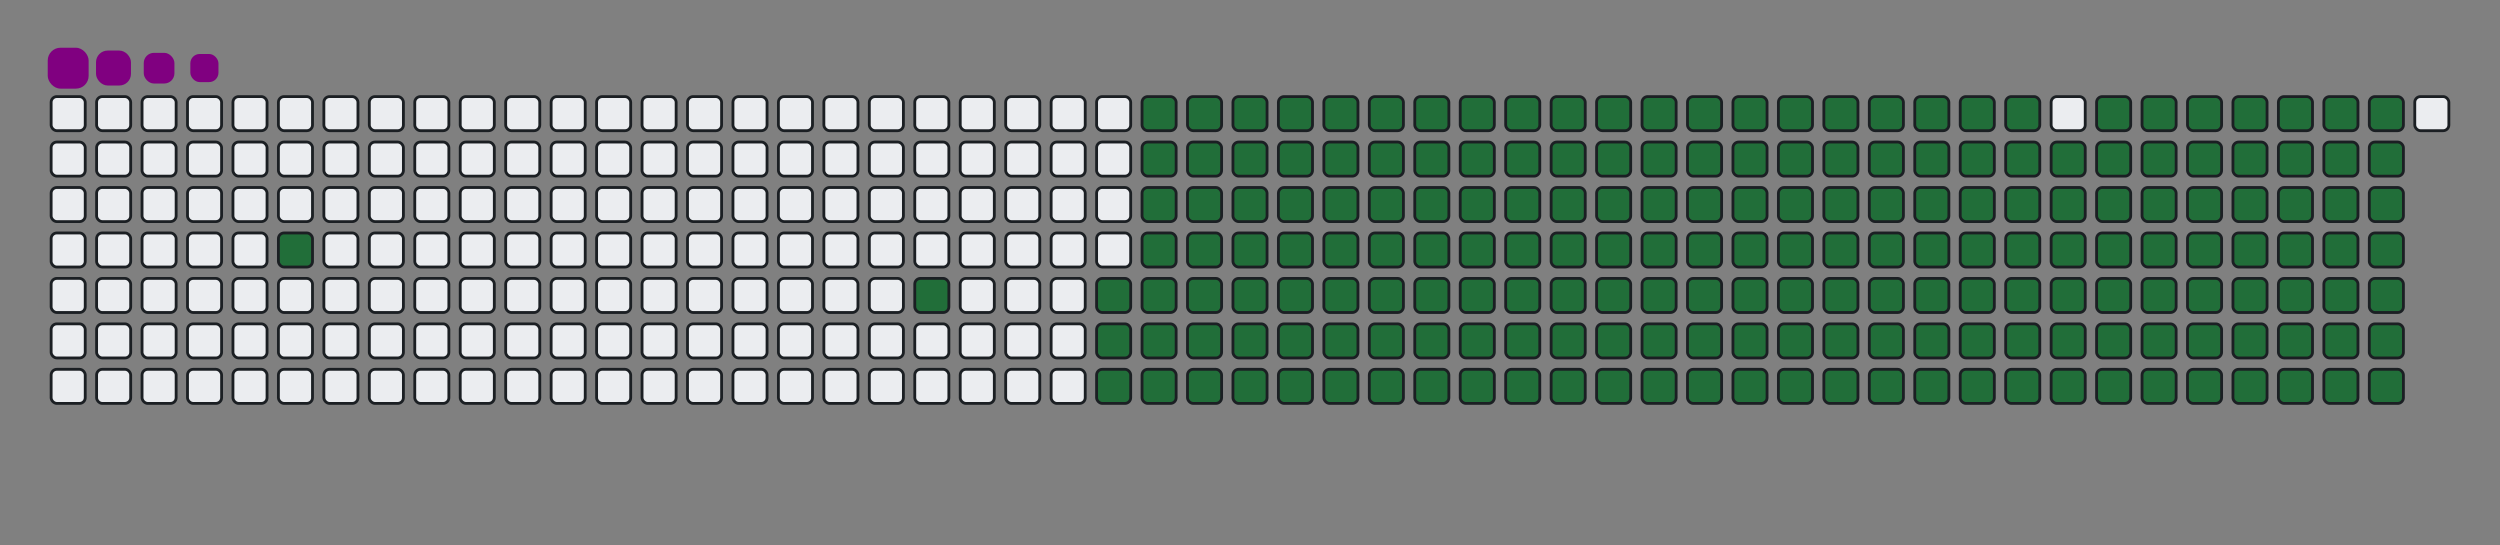 <svg viewBox="-16 -32 880 192" width="880" height="192" xmlns="http://www.w3.org/2000/svg"><rect x="-16" y="-32" width="880" height="192" fill="#808080" stroke="none"/><desc>Generated with https://github.com/Platane/snk</desc><style>@keyframes c0{3.22%{fill:#216e39}3.24%,to{fill:#ebedf0}}@keyframes c1{8.59%{fill:#216e39}8.61%,to{fill:#ebedf0}}@keyframes c2{10.03%{fill:#216e39}10.05%,to{fill:#ebedf0}}@keyframes c3{58.41%{fill:#216e39}58.43%,to{fill:#ebedf0}}@keyframes c4{58.77%{fill:#216e39}58.79%,to{fill:#ebedf0}}@keyframes c5{36.19%{fill:#216e39}36.21%,to{fill:#ebedf0}}@keyframes c6{36.55%{fill:#216e39}36.57%,to{fill:#ebedf0}}@keyframes c7{77.77%{fill:#216e39}77.79%,to{fill:#ebedf0}}@keyframes c8{78.13%{fill:#216e39}78.15%,to{fill:#ebedf0}}@keyframes c9{10.38%{fill:#216e39}10.4%,to{fill:#ebedf0}}@keyframes ca{58.05%{fill:#216e39}58.07%,to{fill:#ebedf0}}@keyframes cb{59.13%{fill:#216e39}59.15%,to{fill:#ebedf0}}@keyframes cc{35.83%{fill:#216e39}35.85%,to{fill:#ebedf0}}@keyframes cd{36.91%{fill:#216e39}36.93%,to{fill:#ebedf0}}@keyframes ce{77.41%{fill:#216e39}77.43%,to{fill:#ebedf0}}@keyframes cf{78.48%{fill:#216e39}78.5%,to{fill:#ebedf0}}@keyframes cg{10.74%{fill:#216e39}10.76%,to{fill:#ebedf0}}@keyframes ch{57.7%{fill:#216e39}57.72%,to{fill:#ebedf0}}@keyframes ci{59.49%{fill:#216e39}59.51%,to{fill:#ebedf0}}@keyframes cj{35.47%{fill:#216e39}35.49%,to{fill:#ebedf0}}@keyframes ck{37.27%{fill:#216e39}37.29%,to{fill:#ebedf0}}@keyframes cl{77.05%{fill:#216e39}77.07%,to{fill:#ebedf0}}@keyframes cm{78.84%{fill:#216e39}78.86%,to{fill:#ebedf0}}@keyframes cn{11.1%{fill:#216e39}11.12%,to{fill:#ebedf0}}@keyframes co{57.34%{fill:#216e39}57.36%,to{fill:#ebedf0}}@keyframes cp{59.85%{fill:#216e39}59.87%,to{fill:#ebedf0}}@keyframes cq{35.12%{fill:#216e39}35.14%,to{fill:#ebedf0}}@keyframes cr{37.62%{fill:#216e39}37.64%,to{fill:#ebedf0}}@keyframes cs{76.69%{fill:#216e39}76.71%,to{fill:#ebedf0}}@keyframes ct{79.2%{fill:#216e39}79.22%,to{fill:#ebedf0}}@keyframes cu{11.46%{fill:#216e39}11.48%,to{fill:#ebedf0}}@keyframes cv{56.98%{fill:#216e39}57%,to{fill:#ebedf0}}@keyframes cw{60.21%{fill:#216e39}60.23%,to{fill:#ebedf0}}@keyframes cx{34.76%{fill:#216e39}34.78%,to{fill:#ebedf0}}@keyframes cy{37.98%{fill:#216e39}38%,to{fill:#ebedf0}}@keyframes cz{76.33%{fill:#216e39}76.35%,to{fill:#ebedf0}}@keyframes c10{79.56%{fill:#216e39}79.58%,to{fill:#ebedf0}}@keyframes c11{11.82%{fill:#216e39}11.84%,to{fill:#ebedf0}}@keyframes c12{56.62%{fill:#216e39}56.64%,to{fill:#ebedf0}}@keyframes c13{60.56%{fill:#216e39}60.58%,to{fill:#ebedf0}}@keyframes c14{34.4%{fill:#216e39}34.42%,to{fill:#ebedf0}}@keyframes c15{38.34%{fill:#216e39}38.36%,to{fill:#ebedf0}}@keyframes c16{75.98%{fill:#216e39}76%,to{fill:#ebedf0}}@keyframes c17{79.92%{fill:#216e39}79.94%,to{fill:#ebedf0}}@keyframes c18{12.18%{fill:#216e39}12.2%,to{fill:#ebedf0}}@keyframes c19{56.26%{fill:#216e39}56.28%,to{fill:#ebedf0}}@keyframes c1a{60.92%{fill:#216e39}60.94%,to{fill:#ebedf0}}@keyframes c1b{34.04%{fill:#216e39}34.06%,to{fill:#ebedf0}}@keyframes c1c{38.7%{fill:#216e39}38.72%,to{fill:#ebedf0}}@keyframes c1d{75.62%{fill:#216e39}75.64%,to{fill:#ebedf0}}@keyframes c1e{80.28%{fill:#216e39}80.3%,to{fill:#ebedf0}}@keyframes c1f{12.53%{fill:#216e39}12.55%,to{fill:#ebedf0}}@keyframes c1g{55.9%{fill:#216e39}55.92%,to{fill:#ebedf0}}@keyframes c1h{61.28%{fill:#216e39}61.3%,to{fill:#ebedf0}}@keyframes c1i{33.68%{fill:#216e39}33.7%,to{fill:#ebedf0}}@keyframes c1j{39.06%{fill:#216e39}39.08%,to{fill:#ebedf0}}@keyframes c1k{75.26%{fill:#216e39}75.28%,to{fill:#ebedf0}}@keyframes c1l{80.64%{fill:#216e39}80.66%,to{fill:#ebedf0}}@keyframes c1m{12.89%{fill:#216e39}12.91%,to{fill:#ebedf0}}@keyframes c1n{55.55%{fill:#216e39}55.57%,to{fill:#ebedf0}}@keyframes c1o{61.64%{fill:#216e39}61.66%,to{fill:#ebedf0}}@keyframes c1p{33.32%{fill:#216e39}33.34%,to{fill:#ebedf0}}@keyframes c1q{39.42%{fill:#216e39}39.44%,to{fill:#ebedf0}}@keyframes c1r{74.9%{fill:#216e39}74.92%,to{fill:#ebedf0}}@keyframes c1s{80.99%{fill:#216e39}81.01%,to{fill:#ebedf0}}@keyframes c1t{13.25%{fill:#216e39}13.27%,to{fill:#ebedf0}}@keyframes c1u{55.19%{fill:#216e39}55.21%,to{fill:#ebedf0}}@keyframes c1v{62%{fill:#216e39}62.02%,to{fill:#ebedf0}}@keyframes c1w{32.96%{fill:#216e39}32.98%,to{fill:#ebedf0}}@keyframes c1x{39.77%{fill:#216e39}39.79%,to{fill:#ebedf0}}@keyframes c1y{74.54%{fill:#216e39}74.56%,to{fill:#ebedf0}}@keyframes c1z{81.35%{fill:#216e39}81.37%,to{fill:#ebedf0}}@keyframes c20{13.61%{fill:#216e39}13.63%,to{fill:#ebedf0}}@keyframes c21{54.83%{fill:#216e39}54.85%,to{fill:#ebedf0}}@keyframes c22{62.36%{fill:#216e39}62.38%,to{fill:#ebedf0}}@keyframes c23{32.61%{fill:#216e39}32.63%,to{fill:#ebedf0}}@keyframes c24{40.13%{fill:#216e39}40.15%,to{fill:#ebedf0}}@keyframes c25{74.18%{fill:#216e39}74.2%,to{fill:#ebedf0}}@keyframes c26{81.71%{fill:#216e39}81.73%,to{fill:#ebedf0}}@keyframes c27{13.97%{fill:#216e39}13.99%,to{fill:#ebedf0}}@keyframes c28{54.47%{fill:#216e39}54.49%,to{fill:#ebedf0}}@keyframes c29{62.71%{fill:#216e39}62.73%,to{fill:#ebedf0}}@keyframes c2a{32.25%{fill:#216e39}32.27%,to{fill:#ebedf0}}@keyframes c2b{40.49%{fill:#216e39}40.51%,to{fill:#ebedf0}}@keyframes c2c{73.83%{fill:#216e39}73.85%,to{fill:#ebedf0}}@keyframes c2d{82.07%{fill:#216e39}82.09%,to{fill:#ebedf0}}@keyframes c2e{14.33%{fill:#216e39}14.35%,to{fill:#ebedf0}}@keyframes c2f{54.11%{fill:#216e39}54.13%,to{fill:#ebedf0}}@keyframes c2g{63.07%{fill:#216e39}63.09%,to{fill:#ebedf0}}@keyframes c2h{31.89%{fill:#216e39}31.91%,to{fill:#ebedf0}}@keyframes c2i{40.85%{fill:#216e39}40.87%,to{fill:#ebedf0}}@keyframes c2j{73.47%{fill:#216e39}73.49%,to{fill:#ebedf0}}@keyframes c2k{82.43%{fill:#216e39}82.45%,to{fill:#ebedf0}}@keyframes c2l{14.69%{fill:#216e39}14.71%,to{fill:#ebedf0}}@keyframes c2m{53.75%{fill:#216e39}53.77%,to{fill:#ebedf0}}@keyframes c2n{63.43%{fill:#216e39}63.45%,to{fill:#ebedf0}}@keyframes c2o{31.53%{fill:#216e39}31.55%,to{fill:#ebedf0}}@keyframes c2p{41.21%{fill:#216e39}41.23%,to{fill:#ebedf0}}@keyframes c2q{73.11%{fill:#216e39}73.13%,to{fill:#ebedf0}}@keyframes c2r{82.79%{fill:#216e39}82.81%,to{fill:#ebedf0}}@keyframes c2s{15.04%{fill:#216e39}15.06%,to{fill:#ebedf0}}@keyframes c2t{53.4%{fill:#216e39}53.42%,to{fill:#ebedf0}}@keyframes c2u{63.79%{fill:#216e39}63.81%,to{fill:#ebedf0}}@keyframes c2v{31.17%{fill:#216e39}31.19%,to{fill:#ebedf0}}@keyframes c2w{41.57%{fill:#216e39}41.59%,to{fill:#ebedf0}}@keyframes c2x{72.75%{fill:#216e39}72.77%,to{fill:#ebedf0}}@keyframes c2y{83.14%{fill:#216e39}83.16%,to{fill:#ebedf0}}@keyframes c2z{15.4%{fill:#216e39}15.42%,to{fill:#ebedf0}}@keyframes c30{53.04%{fill:#216e39}53.06%,to{fill:#ebedf0}}@keyframes c31{64.15%{fill:#216e39}64.17%,to{fill:#ebedf0}}@keyframes c32{30.81%{fill:#216e39}30.83%,to{fill:#ebedf0}}@keyframes c33{41.93%{fill:#216e39}41.95%,to{fill:#ebedf0}}@keyframes c34{72.39%{fill:#216e39}72.41%,to{fill:#ebedf0}}@keyframes c35{83.5%{fill:#216e39}83.52%,to{fill:#ebedf0}}@keyframes c36{15.76%{fill:#216e39}15.78%,to{fill:#ebedf0}}@keyframes c37{52.68%{fill:#216e39}52.7%,to{fill:#ebedf0}}@keyframes c38{64.51%{fill:#216e39}64.53%,to{fill:#ebedf0}}@keyframes c39{30.46%{fill:#216e39}30.48%,to{fill:#ebedf0}}@keyframes c3a{42.28%{fill:#216e39}42.3%,to{fill:#ebedf0}}@keyframes c3b{72.03%{fill:#216e39}72.05%,to{fill:#ebedf0}}@keyframes c3c{83.86%{fill:#216e39}83.88%,to{fill:#ebedf0}}@keyframes c3d{16.12%{fill:#216e39}16.14%,to{fill:#ebedf0}}@keyframes c3e{52.32%{fill:#216e39}52.34%,to{fill:#ebedf0}}@keyframes c3f{64.86%{fill:#216e39}64.88%,to{fill:#ebedf0}}@keyframes c3g{30.1%{fill:#216e39}30.12%,to{fill:#ebedf0}}@keyframes c3h{42.64%{fill:#216e39}42.66%,to{fill:#ebedf0}}@keyframes c3i{71.67%{fill:#216e39}71.69%,to{fill:#ebedf0}}@keyframes c3j{71.32%{fill:#216e39}71.34%,to{fill:#ebedf0}}@keyframes c3k{16.48%{fill:#216e39}16.5%,to{fill:#ebedf0}}@keyframes c3l{51.96%{fill:#216e39}51.98%,to{fill:#ebedf0}}@keyframes c3m{65.22%{fill:#216e39}65.24%,to{fill:#ebedf0}}@keyframes c3n{29.74%{fill:#216e39}29.76%,to{fill:#ebedf0}}@keyframes c3o{43%{fill:#216e39}43.02%,to{fill:#ebedf0}}@keyframes c3p{43.36%{fill:#216e39}43.38%,to{fill:#ebedf0}}@keyframes c3q{70.96%{fill:#216e39}70.98%,to{fill:#ebedf0}}@keyframes c3r{16.84%{fill:#216e39}16.86%,to{fill:#ebedf0}}@keyframes c3s{51.6%{fill:#216e39}51.62%,to{fill:#ebedf0}}@keyframes c3t{65.58%{fill:#216e39}65.6%,to{fill:#ebedf0}}@keyframes c3u{29.38%{fill:#216e39}29.4%,to{fill:#ebedf0}}@keyframes c3v{29.02%{fill:#216e39}29.04%,to{fill:#ebedf0}}@keyframes c3w{43.72%{fill:#216e39}43.74%,to{fill:#ebedf0}}@keyframes c3x{44.08%{fill:#216e39}44.1%,to{fill:#ebedf0}}@keyframes c3y{17.19%{fill:#216e39}17.21%,to{fill:#ebedf0}}@keyframes c3z{51.24%{fill:#216e39}51.26%,to{fill:#ebedf0}}@keyframes c40{65.94%{fill:#216e39}65.96%,to{fill:#ebedf0}}@keyframes c41{28.66%{fill:#216e39}28.68%,to{fill:#ebedf0}}@keyframes c42{28.31%{fill:#216e39}28.33%,to{fill:#ebedf0}}@keyframes c43{44.43%{fill:#216e39}44.45%,to{fill:#ebedf0}}@keyframes c44{17.55%{fill:#216e39}17.57%,to{fill:#ebedf0}}@keyframes c45{50.89%{fill:#216e39}50.91%,to{fill:#ebedf0}}@keyframes c46{66.3%{fill:#216e39}66.32%,to{fill:#ebedf0}}@keyframes c47{23.65%{fill:#216e39}23.67%,to{fill:#ebedf0}}@keyframes c48{24%{fill:#216e39}24.02%,to{fill:#ebedf0}}@keyframes c49{27.95%{fill:#216e39}27.97%,to{fill:#ebedf0}}@keyframes c4a{44.79%{fill:#216e39}44.81%,to{fill:#ebedf0}}@keyframes c4b{17.91%{fill:#216e39}17.93%,to{fill:#ebedf0}}@keyframes c4c{50.53%{fill:#216e39}50.55%,to{fill:#ebedf0}}@keyframes c4d{66.66%{fill:#216e39}66.68%,to{fill:#ebedf0}}@keyframes c4e{23.29%{fill:#216e39}23.31%,to{fill:#ebedf0}}@keyframes c4f{24.36%{fill:#216e39}24.38%,to{fill:#ebedf0}}@keyframes c4g{27.59%{fill:#216e39}27.61%,to{fill:#ebedf0}}@keyframes c4h{45.15%{fill:#216e39}45.17%,to{fill:#ebedf0}}@keyframes c4i{18.27%{fill:#216e39}18.29%,to{fill:#ebedf0}}@keyframes c4j{50.17%{fill:#216e39}50.19%,to{fill:#ebedf0}}@keyframes c4k{67.02%{fill:#216e39}67.04%,to{fill:#ebedf0}}@keyframes c4l{22.93%{fill:#216e39}22.95%,to{fill:#ebedf0}}@keyframes c4m{24.72%{fill:#216e39}24.74%,to{fill:#ebedf0}}@keyframes c4n{27.23%{fill:#216e39}27.25%,to{fill:#ebedf0}}@keyframes c4o{45.51%{fill:#216e39}45.53%,to{fill:#ebedf0}}@keyframes c4p{18.63%{fill:#216e39}18.65%,to{fill:#ebedf0}}@keyframes c4q{49.81%{fill:#216e39}49.83%,to{fill:#ebedf0}}@keyframes c4r{67.37%{fill:#216e39}67.39%,to{fill:#ebedf0}}@keyframes c4s{22.57%{fill:#216e39}22.59%,to{fill:#ebedf0}}@keyframes c4t{25.08%{fill:#216e39}25.1%,to{fill:#ebedf0}}@keyframes c4u{26.87%{fill:#216e39}26.89%,to{fill:#ebedf0}}@keyframes c4v{45.87%{fill:#216e39}45.89%,to{fill:#ebedf0}}@keyframes c4w{18.99%{fill:#216e39}19.01%,to{fill:#ebedf0}}@keyframes c4x{49.45%{fill:#216e39}49.47%,to{fill:#ebedf0}}@keyframes c4y{67.73%{fill:#216e39}67.75%,to{fill:#ebedf0}}@keyframes c4z{22.21%{fill:#216e39}22.23%,to{fill:#ebedf0}}@keyframes c50{25.44%{fill:#216e39}25.46%,to{fill:#ebedf0}}@keyframes c51{26.51%{fill:#216e39}26.53%,to{fill:#ebedf0}}@keyframes c52{46.23%{fill:#216e39}46.25%,to{fill:#ebedf0}}@keyframes c53{19.34%{fill:#216e39}19.36%,to{fill:#ebedf0}}@keyframes c54{49.09%{fill:#216e39}49.11%,to{fill:#ebedf0}}@keyframes c55{48.74%{fill:#216e39}48.76%,to{fill:#ebedf0}}@keyframes c56{21.85%{fill:#216e39}21.87%,to{fill:#ebedf0}}@keyframes c57{25.8%{fill:#216e39}25.82%,to{fill:#ebedf0}}@keyframes c58{26.15%{fill:#216e39}26.17%,to{fill:#ebedf0}}@keyframes c59{46.58%{fill:#216e39}46.6%,to{fill:#ebedf0}}@keyframes c5a{19.7%{fill:#216e39}19.72%,to{fill:#ebedf0}}@keyframes c5b{47.3%{fill:#216e39}47.32%,to{fill:#ebedf0}}@keyframes c5c{48.38%{fill:#216e39}48.4%,to{fill:#ebedf0}}@keyframes c5d{21.5%{fill:#216e39}21.52%,to{fill:#ebedf0}}@keyframes c5e{21.14%{fill:#216e39}21.16%,to{fill:#ebedf0}}@keyframes c5f{20.78%{fill:#216e39}20.8%,to{fill:#ebedf0}}@keyframes c5g{20.42%{fill:#216e39}20.44%,to{fill:#ebedf0}}@keyframes c5h{20.06%{fill:#216e39}20.08%,to{fill:#ebedf0}}@keyframes c5i{47.66%{fill:#216e39}47.68%,to{fill:#ebedf0}}@keyframes c5j{48.02%{fill:#216e39}48.04%,to{fill:#ebedf0}}@keyframes u0{3.22%{transform:scale(0,1)}10.03%,10.05%,10.38%,3.24%,8.59%,8.61%{transform:scale(.01,1)}10.4%,10.74%{transform:scale(.02,1)}10.76%,11.1%,11.12%,11.46%{transform:scale(.03,1)}11.48%,11.82%,11.84%,12.18%,12.2%,12.53%{transform:scale(.04,1)}12.55%,12.89%{transform:scale(.05,1)}12.91%,13.25%,13.27%,13.61%{transform:scale(.06,1)}13.63%,13.97%,13.99%,14.33%,14.35%,14.69%{transform:scale(.07,1)}14.71%,15.04%{transform:scale(.08,1)}15.06%,15.4%,15.42%,15.76%{transform:scale(.09,1)}15.78%,16.12%,16.14%,16.48%,16.5%,16.84%{transform:scale(.1,1)}16.86%,17.19%{transform:scale(.11,1)}17.21%,17.55%,17.57%,17.91%{transform:scale(.12,1)}17.93%,18.27%,18.29%,18.63%{transform:scale(.13,1)}18.65%,18.99%,19.01%,19.34%,19.36%,19.7%{transform:scale(.14,1)}19.72%,20.06%,20.08%,20.42%{transform:scale(.15,1)}20.44%,20.78%{transform:scale(.16,1)}20.8%,21.14%,21.16%,21.5%,21.52%,21.85%{transform:scale(.17,1)}21.87%,22.21%,22.23%,22.57%{transform:scale(.18,1)}22.59%,22.93%{transform:scale(.19,1)}22.95%,23.29%,23.31%,23.65%,23.67%,24%{transform:scale(.2,1)}24.02%,24.36%,24.38%,24.72%{transform:scale(.21,1)}24.74%,25.08%{transform:scale(.22,1)}25.1%,25.44%,25.46%,25.8%,25.82%,26.15%{transform:scale(.23,1)}26.17%,26.51%,26.53%,26.87%{transform:scale(.24,1)}26.89%,27.23%{transform:scale(.25,1)}27.25%,27.59%,27.61%,27.95%{transform:scale(.26,1)}27.97%,28.31%,28.33%,28.66%{transform:scale(.27,1)}28.68%,29.02%,29.04%,29.38%,29.4%,29.74%{transform:scale(.28,1)}29.76%,30.1%,30.12%,30.46%{transform:scale(.29,1)}30.48%,30.81%,30.83%,31.17%{transform:scale(.3,1)}31.19%,31.53%{transform:scale(.31,1)}31.55%,31.89%,31.91%,32.25%{transform:scale(.32,1)}32.27%,32.61%,32.63%,32.96%{transform:scale(.33,1)}32.98%,33.32%,33.34%,33.68%,33.7%,34.04%{transform:scale(.34,1)}34.06%,34.4%,34.42%,34.76%{transform:scale(.35,1)}34.78%,35.12%,35.14%,35.47%{transform:scale(.36,1)}35.49%,35.83%{transform:scale(.37,1)}35.85%,36.19%,36.21%,36.55%{transform:scale(.38,1)}36.57%,36.91%,36.93%,37.27%{transform:scale(.39,1)}37.29%,37.62%,37.64%,37.98%{transform:scale(.4,1)}38%,38.34%,38.36%,38.7%,38.72%,39.06%{transform:scale(.41,1)}39.08%,39.42%,39.44%,39.77%{transform:scale(.42,1)}39.79%,40.13%,40.15%,40.49%{transform:scale(.43,1)}40.51%,40.85%{transform:scale(.44,1)}40.87%,41.21%,41.23%,41.57%{transform:scale(.45,1)}41.59%,41.93%,41.95%,42.28%{transform:scale(.46,1)}42.3%,42.64%,42.66%,43%,43.02%,43.36%{transform:scale(.47,1)}43.38%,43.72%,43.74%,44.08%{transform:scale(.48,1)}44.1%,44.43%,44.45%,44.79%{transform:scale(.49,1)}44.81%,45.15%{transform:scale(.5,1)}45.17%,45.51%,45.53%,45.87%{transform:scale(.51,1)}45.89%,46.23%,46.25%,46.58%{transform:scale(.52,1)}46.6%,47.3%,47.32%,47.66%{transform:scale(.53,1)}47.68%,48.02%,48.04%,48.38%{transform:scale(.54,1)}48.4%,48.74%,48.76%,49.09%{transform:scale(.55,1)}49.11%,49.45%,49.47%,49.81%,49.83%,50.17%{transform:scale(.56,1)}50.19%,50.53%,50.55%,50.89%{transform:scale(.57,1)}50.91%,51.24%,51.26%,51.6%{transform:scale(.58,1)}51.62%,51.96%,51.98%,52.32%{transform:scale(.59,1)}52.34%,52.68%,52.7%,53.04%{transform:scale(.6,1)}53.06%,53.4%,53.42%,53.75%{transform:scale(.61,1)}53.77%,54.11%{transform:scale(.62,1)}54.13%,54.47%,54.49%,54.83%{transform:scale(.63,1)}54.85%,55.19%,55.21%,55.55%{transform:scale(.64,1)}55.57%,55.9%,55.92%,56.26%{transform:scale(.65,1)}56.28%,56.62%,56.64%,56.98%{transform:scale(.66,1)}57%,57.34%,57.36%,57.7%{transform:scale(.67,1)}57.72%,58.05%,58.07%,58.41%{transform:scale(.68,1)}58.43%,58.77%,58.79%,59.13%,59.15%,59.49%{transform:scale(.69,1)}59.51%,59.85%,59.87%,60.21%{transform:scale(.7,1)}60.23%,60.56%,60.58%,60.92%{transform:scale(.71,1)}60.94%,61.28%,61.3%,61.64%{transform:scale(.72,1)}61.66%,62%,62.02%,62.36%{transform:scale(.73,1)}62.38%,62.71%,62.73%,63.07%{transform:scale(.74,1)}63.09%,63.43%{transform:scale(.75,1)}63.45%,63.79%,63.81%,64.15%{transform:scale(.76,1)}64.17%,64.51%,64.53%,64.86%{transform:scale(.77,1)}64.88%,65.22%,65.24%,65.58%{transform:scale(.78,1)}65.6%,65.94%,65.96%,66.3%{transform:scale(.79,1)}66.32%,66.66%,66.68%,67.02%{transform:scale(.8,1)}67.04%,67.37%,67.39%,67.73%,67.75%,70.96%{transform:scale(.81,1)}70.98%,71.32%,71.34%,71.67%{transform:scale(.82,1)}71.69%,72.03%,72.05%,72.39%{transform:scale(.83,1)}72.41%,72.75%,72.77%,73.11%{transform:scale(.84,1)}73.13%,73.47%,73.49%,73.83%{transform:scale(.85,1)}73.85%,74.18%,74.2%,74.54%{transform:scale(.86,1)}74.56%,74.9%{transform:scale(.87,1)}74.92%,75.26%,75.28%,75.62%{transform:scale(.88,1)}75.64%,75.98%,76%,76.33%{transform:scale(.89,1)}76.35%,76.69%,76.71%,77.05%{transform:scale(.9,1)}77.07%,77.41%,77.43%,77.77%{transform:scale(.91,1)}77.79%,78.13%,78.15%,78.48%{transform:scale(.92,1)}78.5%,78.84%,78.86%,79.2%{transform:scale(.93,1)}79.22%,79.56%,79.58%,79.92%,79.94%,80.28%{transform:scale(.94,1)}80.3%,80.64%,80.66%,80.99%{transform:scale(.95,1)}81.01%,81.35%,81.37%,81.71%{transform:scale(.96,1)}81.73%,82.07%,82.09%,82.43%{transform:scale(.97,1)}82.45%,82.79%,82.81%,83.14%{transform:scale(.98,1)}83.16%,83.5%,83.52%,83.86%{transform:scale(.99,1)}83.88%,to{transform:scale(1,1)}}@keyframes s0{0%,99.64%{transform:translate(0,-16px)}.36%{transform:translate(0,0)}2.15%,97.49%{transform:translate(80px,0)}3.23%{transform:translate(80px,48px)}8.24%{transform:translate(304px,48px)}8.6%{transform:translate(304px,64px)}20.07%{transform:translate(816px,64px)}21.51%{transform:translate(816px,0)}23.66%{transform:translate(720px,0)}24.01%{transform:translate(720px,16px)}25.81%{transform:translate(800px,16px)}26.16%{transform:translate(800px,32px)}28.32%{transform:translate(704px,32px)}28.67%{transform:translate(704px,16px)}29.03%{transform:translate(688px,16px)}29.39%{transform:translate(688px,0)}36.2%{transform:translate(384px,0)}36.56%{transform:translate(384px,16px)}43.01%{transform:translate(672px,16px)}43.37%{transform:translate(672px,32px)}43.73%{transform:translate(688px,32px)}44.09%{transform:translate(688px,48px)}46.59%{transform:translate(800px,48px)}47.31%{transform:translate(800px,80px)}47.67%{transform:translate(816px,80px)}48.03%{transform:translate(816px,96px)}48.75%{transform:translate(784px,96px)}49.1%{transform:translate(784px,80px)}58.42%{transform:translate(368px,80px)}58.78%{transform:translate(368px,96px)}67.74%{transform:translate(768px,96px)}68.82%{transform:translate(768px,48px)}71.33%{transform:translate(656px,48px)}71.68%{transform:translate(656px,32px)}77.78%{transform:translate(384px,32px)}78.14%{transform:translate(384px,48px)}83.87%{transform:translate(640px,48px)}84.23%{transform:translate(640px,32px)}96.06%{transform:translate(112px,32px)}96.42%{transform:translate(112px,16px)}97.13%{transform:translate(80px,16px)}98.21%{transform:translate(48px,0)}98.57%{transform:translate(48px,-16px)}}@keyframes s1{0%,99.64%{transform:translate(16px,-16px)}.36%{transform:translate(0,-16px)}.72%{transform:translate(0,0)}2.51%,97.85%{transform:translate(80px,0)}3.58%{transform:translate(80px,48px)}8.6%{transform:translate(304px,48px)}8.96%{transform:translate(304px,64px)}20.43%{transform:translate(816px,64px)}21.86%{transform:translate(816px,0)}24.01%{transform:translate(720px,0)}24.37%{transform:translate(720px,16px)}26.16%{transform:translate(800px,16px)}26.52%{transform:translate(800px,32px)}28.67%{transform:translate(704px,32px)}29.03%{transform:translate(704px,16px)}29.39%{transform:translate(688px,16px)}29.75%{transform:translate(688px,0)}36.56%{transform:translate(384px,0)}36.92%{transform:translate(384px,16px)}43.37%{transform:translate(672px,16px)}43.73%{transform:translate(672px,32px)}44.09%{transform:translate(688px,32px)}44.44%{transform:translate(688px,48px)}46.95%{transform:translate(800px,48px)}47.67%{transform:translate(800px,80px)}48.03%{transform:translate(816px,80px)}48.39%{transform:translate(816px,96px)}49.1%{transform:translate(784px,96px)}49.46%{transform:translate(784px,80px)}58.78%{transform:translate(368px,80px)}59.14%{transform:translate(368px,96px)}68.1%{transform:translate(768px,96px)}69.18%{transform:translate(768px,48px)}71.68%{transform:translate(656px,48px)}72.04%{transform:translate(656px,32px)}78.14%{transform:translate(384px,32px)}78.49%{transform:translate(384px,48px)}84.23%{transform:translate(640px,48px)}84.59%{transform:translate(640px,32px)}96.42%{transform:translate(112px,32px)}96.77%{transform:translate(112px,16px)}97.49%{transform:translate(80px,16px)}98.57%{transform:translate(48px,0)}98.92%{transform:translate(48px,-16px)}}@keyframes s2{0%,99.64%{transform:translate(32px,-16px)}.72%{transform:translate(0,-16px)}1.08%{transform:translate(0,0)}2.87%,98.21%{transform:translate(80px,0)}3.94%{transform:translate(80px,48px)}8.96%{transform:translate(304px,48px)}9.32%{transform:translate(304px,64px)}20.79%{transform:translate(816px,64px)}22.22%{transform:translate(816px,0)}24.37%{transform:translate(720px,0)}24.73%{transform:translate(720px,16px)}26.52%{transform:translate(800px,16px)}26.88%{transform:translate(800px,32px)}29.03%{transform:translate(704px,32px)}29.39%{transform:translate(704px,16px)}29.75%{transform:translate(688px,16px)}30.11%{transform:translate(688px,0)}36.92%{transform:translate(384px,0)}37.28%{transform:translate(384px,16px)}43.73%{transform:translate(672px,16px)}44.09%{transform:translate(672px,32px)}44.44%{transform:translate(688px,32px)}44.8%{transform:translate(688px,48px)}47.31%{transform:translate(800px,48px)}48.03%{transform:translate(800px,80px)}48.39%{transform:translate(816px,80px)}48.75%{transform:translate(816px,96px)}49.46%{transform:translate(784px,96px)}49.82%{transform:translate(784px,80px)}59.14%{transform:translate(368px,80px)}59.5%{transform:translate(368px,96px)}68.46%{transform:translate(768px,96px)}69.53%{transform:translate(768px,48px)}72.04%{transform:translate(656px,48px)}72.4%{transform:translate(656px,32px)}78.49%{transform:translate(384px,32px)}78.85%{transform:translate(384px,48px)}84.59%{transform:translate(640px,48px)}84.95%{transform:translate(640px,32px)}96.77%{transform:translate(112px,32px)}97.13%{transform:translate(112px,16px)}97.85%{transform:translate(80px,16px)}98.92%{transform:translate(48px,0)}99.28%{transform:translate(48px,-16px)}}@keyframes s3{0%,99.64%{transform:translate(48px,-16px)}1.08%{transform:translate(0,-16px)}1.43%{transform:translate(0,0)}3.23%,98.57%{transform:translate(80px,0)}4.3%{transform:translate(80px,48px)}9.32%{transform:translate(304px,48px)}9.68%{transform:translate(304px,64px)}21.15%{transform:translate(816px,64px)}22.58%{transform:translate(816px,0)}24.73%{transform:translate(720px,0)}25.09%{transform:translate(720px,16px)}26.88%{transform:translate(800px,16px)}27.24%{transform:translate(800px,32px)}29.39%{transform:translate(704px,32px)}29.75%{transform:translate(704px,16px)}30.11%{transform:translate(688px,16px)}30.47%{transform:translate(688px,0)}37.28%{transform:translate(384px,0)}37.63%{transform:translate(384px,16px)}44.09%{transform:translate(672px,16px)}44.44%{transform:translate(672px,32px)}44.8%{transform:translate(688px,32px)}45.16%{transform:translate(688px,48px)}47.67%{transform:translate(800px,48px)}48.39%{transform:translate(800px,80px)}48.75%{transform:translate(816px,80px)}49.1%{transform:translate(816px,96px)}49.82%{transform:translate(784px,96px)}50.18%{transform:translate(784px,80px)}59.5%{transform:translate(368px,80px)}59.86%{transform:translate(368px,96px)}68.82%{transform:translate(768px,96px)}69.89%{transform:translate(768px,48px)}72.4%{transform:translate(656px,48px)}72.76%{transform:translate(656px,32px)}78.85%{transform:translate(384px,32px)}79.21%{transform:translate(384px,48px)}84.95%{transform:translate(640px,48px)}85.3%{transform:translate(640px,32px)}97.13%{transform:translate(112px,32px)}97.49%{transform:translate(112px,16px)}98.21%{transform:translate(80px,16px)}99.28%{transform:translate(48px,0)}}:root{--cb:#1b1f230a;--cs:purple;--ce:#ebedf0;--c0:#ebedf0;--c1:#9be9a8;--c2:#40c463;--c3:#30a14e;--c4:#216e39}@media (prefers-color-scheme:dark){:root{--cb:#1b1f230a;--cs:purple;--ce:#161b22;--c1:#01311f;--c2:#034525;--c3:#0f6d31;--c4:#00c647}}.c{shape-rendering:geometricPrecision;fill:#ebedf0;stroke-width:1px;stroke:#1b1f230a;animation:none 27900ms linear infinite}.c.c0,.c.c1{fill:#216e39;animation-name:c0}.c.c1{animation-name:c1}.c.c2,.c.c3,.c.c4{fill:#216e39;animation-name:c2}.c.c3,.c.c4{animation-name:c3}.c.c4{animation-name:c4}.c.c5,.c.c6,.c.c7{fill:#216e39;animation-name:c5}.c.c6,.c.c7{animation-name:c6}.c.c7{animation-name:c7}.c.c8,.c.c9,.c.ca{fill:#216e39;animation-name:c8}.c.c9,.c.ca{animation-name:c9}.c.ca{animation-name:ca}.c.cb,.c.cc,.c.cd{fill:#216e39;animation-name:cb}.c.cc,.c.cd{animation-name:cc}.c.cd{animation-name:cd}.c.ce,.c.cf,.c.cg{fill:#216e39;animation-name:ce}.c.cf,.c.cg{animation-name:cf}.c.cg{animation-name:cg}.c.ch,.c.ci,.c.cj{fill:#216e39;animation-name:ch}.c.ci,.c.cj{animation-name:ci}.c.cj{animation-name:cj}.c.ck,.c.cl,.c.cm{fill:#216e39;animation-name:ck}.c.cl,.c.cm{animation-name:cl}.c.cm{animation-name:cm}.c.cn,.c.co,.c.cp{fill:#216e39;animation-name:cn}.c.co,.c.cp{animation-name:co}.c.cp{animation-name:cp}.c.cq,.c.cr,.c.cs{fill:#216e39;animation-name:cq}.c.cr,.c.cs{animation-name:cr}.c.cs{animation-name:cs}.c.ct,.c.cu,.c.cv{fill:#216e39;animation-name:ct}.c.cu,.c.cv{animation-name:cu}.c.cv{animation-name:cv}.c.cw,.c.cx,.c.cy{fill:#216e39;animation-name:cw}.c.cx,.c.cy{animation-name:cx}.c.cy{animation-name:cy}.c.c10,.c.c11,.c.cz{fill:#216e39;animation-name:cz}.c.c10,.c.c11{animation-name:c10}.c.c11{animation-name:c11}.c.c12,.c.c13,.c.c14{fill:#216e39;animation-name:c12}.c.c13,.c.c14{animation-name:c13}.c.c14{animation-name:c14}.c.c15,.c.c16,.c.c17{fill:#216e39;animation-name:c15}.c.c16,.c.c17{animation-name:c16}.c.c17{animation-name:c17}.c.c18,.c.c19,.c.c1a{fill:#216e39;animation-name:c18}.c.c19,.c.c1a{animation-name:c19}.c.c1a{animation-name:c1a}.c.c1b,.c.c1c,.c.c1d{fill:#216e39;animation-name:c1b}.c.c1c,.c.c1d{animation-name:c1c}.c.c1d{animation-name:c1d}.c.c1e,.c.c1f,.c.c1g{fill:#216e39;animation-name:c1e}.c.c1f,.c.c1g{animation-name:c1f}.c.c1g{animation-name:c1g}.c.c1h,.c.c1i,.c.c1j{fill:#216e39;animation-name:c1h}.c.c1i,.c.c1j{animation-name:c1i}.c.c1j{animation-name:c1j}.c.c1k,.c.c1l,.c.c1m{fill:#216e39;animation-name:c1k}.c.c1l,.c.c1m{animation-name:c1l}.c.c1m{animation-name:c1m}.c.c1n,.c.c1o,.c.c1p{fill:#216e39;animation-name:c1n}.c.c1o,.c.c1p{animation-name:c1o}.c.c1p{animation-name:c1p}.c.c1q,.c.c1r,.c.c1s{fill:#216e39;animation-name:c1q}.c.c1r,.c.c1s{animation-name:c1r}.c.c1s{animation-name:c1s}.c.c1t,.c.c1u,.c.c1v{fill:#216e39;animation-name:c1t}.c.c1u,.c.c1v{animation-name:c1u}.c.c1v{animation-name:c1v}.c.c1w,.c.c1x,.c.c1y{fill:#216e39;animation-name:c1w}.c.c1x,.c.c1y{animation-name:c1x}.c.c1y{animation-name:c1y}.c.c1z,.c.c20,.c.c21{fill:#216e39;animation-name:c1z}.c.c20,.c.c21{animation-name:c20}.c.c21{animation-name:c21}.c.c22,.c.c23,.c.c24{fill:#216e39;animation-name:c22}.c.c23,.c.c24{animation-name:c23}.c.c24{animation-name:c24}.c.c25,.c.c26,.c.c27{fill:#216e39;animation-name:c25}.c.c26,.c.c27{animation-name:c26}.c.c27{animation-name:c27}.c.c28,.c.c29,.c.c2a{fill:#216e39;animation-name:c28}.c.c29,.c.c2a{animation-name:c29}.c.c2a{animation-name:c2a}.c.c2b,.c.c2c,.c.c2d{fill:#216e39;animation-name:c2b}.c.c2c,.c.c2d{animation-name:c2c}.c.c2d{animation-name:c2d}.c.c2e,.c.c2f,.c.c2g{fill:#216e39;animation-name:c2e}.c.c2f,.c.c2g{animation-name:c2f}.c.c2g{animation-name:c2g}.c.c2h,.c.c2i,.c.c2j{fill:#216e39;animation-name:c2h}.c.c2i,.c.c2j{animation-name:c2i}.c.c2j{animation-name:c2j}.c.c2k,.c.c2l,.c.c2m{fill:#216e39;animation-name:c2k}.c.c2l,.c.c2m{animation-name:c2l}.c.c2m{animation-name:c2m}.c.c2n,.c.c2o,.c.c2p{fill:#216e39;animation-name:c2n}.c.c2o,.c.c2p{animation-name:c2o}.c.c2p{animation-name:c2p}.c.c2q,.c.c2r,.c.c2s{fill:#216e39;animation-name:c2q}.c.c2r,.c.c2s{animation-name:c2r}.c.c2s{animation-name:c2s}.c.c2t,.c.c2u,.c.c2v{fill:#216e39;animation-name:c2t}.c.c2u,.c.c2v{animation-name:c2u}.c.c2v{animation-name:c2v}.c.c2w,.c.c2x,.c.c2y{fill:#216e39;animation-name:c2w}.c.c2x,.c.c2y{animation-name:c2x}.c.c2y{animation-name:c2y}.c.c2z,.c.c30,.c.c31{fill:#216e39;animation-name:c2z}.c.c30,.c.c31{animation-name:c30}.c.c31{animation-name:c31}.c.c32,.c.c33,.c.c34{fill:#216e39;animation-name:c32}.c.c33,.c.c34{animation-name:c33}.c.c34{animation-name:c34}.c.c35,.c.c36,.c.c37{fill:#216e39;animation-name:c35}.c.c36,.c.c37{animation-name:c36}.c.c37{animation-name:c37}.c.c38,.c.c39,.c.c3a{fill:#216e39;animation-name:c38}.c.c39,.c.c3a{animation-name:c39}.c.c3a{animation-name:c3a}.c.c3b,.c.c3c,.c.c3d{fill:#216e39;animation-name:c3b}.c.c3c,.c.c3d{animation-name:c3c}.c.c3d{animation-name:c3d}.c.c3e,.c.c3f,.c.c3g{fill:#216e39;animation-name:c3e}.c.c3f,.c.c3g{animation-name:c3f}.c.c3g{animation-name:c3g}.c.c3h,.c.c3i,.c.c3j{fill:#216e39;animation-name:c3h}.c.c3i,.c.c3j{animation-name:c3i}.c.c3j{animation-name:c3j}.c.c3k,.c.c3l,.c.c3m{fill:#216e39;animation-name:c3k}.c.c3l,.c.c3m{animation-name:c3l}.c.c3m{animation-name:c3m}.c.c3n,.c.c3o,.c.c3p{fill:#216e39;animation-name:c3n}.c.c3o,.c.c3p{animation-name:c3o}.c.c3p{animation-name:c3p}.c.c3q,.c.c3r,.c.c3s{fill:#216e39;animation-name:c3q}.c.c3r,.c.c3s{animation-name:c3r}.c.c3s{animation-name:c3s}.c.c3t,.c.c3u,.c.c3v{fill:#216e39;animation-name:c3t}.c.c3u,.c.c3v{animation-name:c3u}.c.c3v{animation-name:c3v}.c.c3w,.c.c3x,.c.c3y{fill:#216e39;animation-name:c3w}.c.c3x,.c.c3y{animation-name:c3x}.c.c3y{animation-name:c3y}.c.c3z,.c.c40,.c.c41{fill:#216e39;animation-name:c3z}.c.c40,.c.c41{animation-name:c40}.c.c41{animation-name:c41}.c.c42,.c.c43,.c.c44{fill:#216e39;animation-name:c42}.c.c43,.c.c44{animation-name:c43}.c.c44{animation-name:c44}.c.c45,.c.c46,.c.c47{fill:#216e39;animation-name:c45}.c.c46,.c.c47{animation-name:c46}.c.c47{animation-name:c47}.c.c48,.c.c49,.c.c4a{fill:#216e39;animation-name:c48}.c.c49,.c.c4a{animation-name:c49}.c.c4a{animation-name:c4a}.c.c4b,.c.c4c,.c.c4d{fill:#216e39;animation-name:c4b}.c.c4c,.c.c4d{animation-name:c4c}.c.c4d{animation-name:c4d}.c.c4e,.c.c4f,.c.c4g{fill:#216e39;animation-name:c4e}.c.c4f,.c.c4g{animation-name:c4f}.c.c4g{animation-name:c4g}.c.c4h,.c.c4i,.c.c4j{fill:#216e39;animation-name:c4h}.c.c4i,.c.c4j{animation-name:c4i}.c.c4j{animation-name:c4j}.c.c4k,.c.c4l,.c.c4m{fill:#216e39;animation-name:c4k}.c.c4l,.c.c4m{animation-name:c4l}.c.c4m{animation-name:c4m}.c.c4n,.c.c4o,.c.c4p{fill:#216e39;animation-name:c4n}.c.c4o,.c.c4p{animation-name:c4o}.c.c4p{animation-name:c4p}.c.c4q,.c.c4r,.c.c4s{fill:#216e39;animation-name:c4q}.c.c4r,.c.c4s{animation-name:c4r}.c.c4s{animation-name:c4s}.c.c4t,.c.c4u,.c.c4v{fill:#216e39;animation-name:c4t}.c.c4u,.c.c4v{animation-name:c4u}.c.c4v{animation-name:c4v}.c.c4w,.c.c4x,.c.c4y{fill:#216e39;animation-name:c4w}.c.c4x,.c.c4y{animation-name:c4x}.c.c4y{animation-name:c4y}.c.c4z,.c.c50,.c.c51{fill:#216e39;animation-name:c4z}.c.c50,.c.c51{animation-name:c50}.c.c51{animation-name:c51}.c.c52,.c.c53,.c.c54{fill:#216e39;animation-name:c52}.c.c53,.c.c54{animation-name:c53}.c.c54{animation-name:c54}.c.c55,.c.c56,.c.c57{fill:#216e39;animation-name:c55}.c.c56,.c.c57{animation-name:c56}.c.c57{animation-name:c57}.c.c58,.c.c59,.c.c5a{fill:#216e39;animation-name:c58}.c.c59,.c.c5a{animation-name:c59}.c.c5a{animation-name:c5a}.c.c5b,.c.c5c,.c.c5d{fill:#216e39;animation-name:c5b}.c.c5c,.c.c5d{animation-name:c5c}.c.c5d{animation-name:c5d}.c.c5e,.c.c5f,.c.c5g{fill:#216e39;animation-name:c5e}.c.c5f,.c.c5g{animation-name:c5f}.c.c5g{animation-name:c5g}.c.c5h,.c.c5i,.c.c5j{fill:#216e39;animation-name:c5h}.c.c5i,.c.c5j{animation-name:c5i}.c.c5j{animation-name:c5j}.s,.u{animation:none linear 27900ms infinite}.u,.u.u0{transform-origin:0 0}.u{transform:scale(0,1)}.u.u0{fill:#216e39;animation-name:u0}.s{shape-rendering:geometricPrecision;fill:purple}.s.s0{transform:translate(0,-16px);animation-name:s0}.s.s1{transform:translate(16px,-16px);animation-name:s1}.s.s2{transform:translate(32px,-16px);animation-name:s2}.s.s3{transform:translate(48px,-16px);animation-name:s3}</style><rect class="c" x="2" y="2" rx="2" ry="2" width="12" height="12"/><rect class="c" x="2" y="18" rx="2" ry="2" width="12" height="12"/><rect class="c" x="2" y="34" rx="2" ry="2" width="12" height="12"/><rect class="c" x="2" y="50" rx="2" ry="2" width="12" height="12"/><rect class="c" x="2" y="66" rx="2" ry="2" width="12" height="12"/><rect class="c" x="2" y="82" rx="2" ry="2" width="12" height="12"/><rect class="c" x="2" y="98" rx="2" ry="2" width="12" height="12"/><rect class="c" x="18" y="2" rx="2" ry="2" width="12" height="12"/><rect class="c" x="18" y="18" rx="2" ry="2" width="12" height="12"/><rect class="c" x="18" y="34" rx="2" ry="2" width="12" height="12"/><rect class="c" x="18" y="50" rx="2" ry="2" width="12" height="12"/><rect class="c" x="18" y="66" rx="2" ry="2" width="12" height="12"/><rect class="c" x="18" y="82" rx="2" ry="2" width="12" height="12"/><rect class="c" x="18" y="98" rx="2" ry="2" width="12" height="12"/><rect class="c" x="34" y="2" rx="2" ry="2" width="12" height="12"/><rect class="c" x="34" y="18" rx="2" ry="2" width="12" height="12"/><rect class="c" x="34" y="34" rx="2" ry="2" width="12" height="12"/><rect class="c" x="34" y="50" rx="2" ry="2" width="12" height="12"/><rect class="c" x="34" y="66" rx="2" ry="2" width="12" height="12"/><rect class="c" x="34" y="82" rx="2" ry="2" width="12" height="12"/><rect class="c" x="34" y="98" rx="2" ry="2" width="12" height="12"/><rect class="c" x="50" y="2" rx="2" ry="2" width="12" height="12"/><rect class="c" x="50" y="18" rx="2" ry="2" width="12" height="12"/><rect class="c" x="50" y="34" rx="2" ry="2" width="12" height="12"/><rect class="c" x="50" y="50" rx="2" ry="2" width="12" height="12"/><rect class="c" x="50" y="66" rx="2" ry="2" width="12" height="12"/><rect class="c" x="50" y="82" rx="2" ry="2" width="12" height="12"/><rect class="c" x="50" y="98" rx="2" ry="2" width="12" height="12"/><rect class="c" x="66" y="2" rx="2" ry="2" width="12" height="12"/><rect class="c" x="66" y="18" rx="2" ry="2" width="12" height="12"/><rect class="c" x="66" y="34" rx="2" ry="2" width="12" height="12"/><rect class="c" x="66" y="50" rx="2" ry="2" width="12" height="12"/><rect class="c" x="66" y="66" rx="2" ry="2" width="12" height="12"/><rect class="c" x="66" y="82" rx="2" ry="2" width="12" height="12"/><rect class="c" x="66" y="98" rx="2" ry="2" width="12" height="12"/><rect class="c" x="82" y="2" rx="2" ry="2" width="12" height="12"/><rect class="c" x="82" y="18" rx="2" ry="2" width="12" height="12"/><rect class="c" x="82" y="34" rx="2" ry="2" width="12" height="12"/><rect class="c c0" x="82" y="50" rx="2" ry="2" width="12" height="12"/><rect class="c" x="82" y="66" rx="2" ry="2" width="12" height="12"/><rect class="c" x="82" y="82" rx="2" ry="2" width="12" height="12"/><rect class="c" x="82" y="98" rx="2" ry="2" width="12" height="12"/><rect class="c" x="98" y="2" rx="2" ry="2" width="12" height="12"/><rect class="c" x="98" y="18" rx="2" ry="2" width="12" height="12"/><rect class="c" x="98" y="34" rx="2" ry="2" width="12" height="12"/><rect class="c" x="98" y="50" rx="2" ry="2" width="12" height="12"/><rect class="c" x="98" y="66" rx="2" ry="2" width="12" height="12"/><rect class="c" x="98" y="82" rx="2" ry="2" width="12" height="12"/><rect class="c" x="98" y="98" rx="2" ry="2" width="12" height="12"/><rect class="c" x="114" y="2" rx="2" ry="2" width="12" height="12"/><rect class="c" x="114" y="18" rx="2" ry="2" width="12" height="12"/><rect class="c" x="114" y="34" rx="2" ry="2" width="12" height="12"/><rect class="c" x="114" y="50" rx="2" ry="2" width="12" height="12"/><rect class="c" x="114" y="66" rx="2" ry="2" width="12" height="12"/><rect class="c" x="114" y="82" rx="2" ry="2" width="12" height="12"/><rect class="c" x="114" y="98" rx="2" ry="2" width="12" height="12"/><rect class="c" x="130" y="2" rx="2" ry="2" width="12" height="12"/><rect class="c" x="130" y="18" rx="2" ry="2" width="12" height="12"/><rect class="c" x="130" y="34" rx="2" ry="2" width="12" height="12"/><rect class="c" x="130" y="50" rx="2" ry="2" width="12" height="12"/><rect class="c" x="130" y="66" rx="2" ry="2" width="12" height="12"/><rect class="c" x="130" y="82" rx="2" ry="2" width="12" height="12"/><rect class="c" x="130" y="98" rx="2" ry="2" width="12" height="12"/><rect class="c" x="146" y="2" rx="2" ry="2" width="12" height="12"/><rect class="c" x="146" y="18" rx="2" ry="2" width="12" height="12"/><rect class="c" x="146" y="34" rx="2" ry="2" width="12" height="12"/><rect class="c" x="146" y="50" rx="2" ry="2" width="12" height="12"/><rect class="c" x="146" y="66" rx="2" ry="2" width="12" height="12"/><rect class="c" x="146" y="82" rx="2" ry="2" width="12" height="12"/><rect class="c" x="146" y="98" rx="2" ry="2" width="12" height="12"/><rect class="c" x="162" y="2" rx="2" ry="2" width="12" height="12"/><rect class="c" x="162" y="18" rx="2" ry="2" width="12" height="12"/><rect class="c" x="162" y="34" rx="2" ry="2" width="12" height="12"/><rect class="c" x="162" y="50" rx="2" ry="2" width="12" height="12"/><rect class="c" x="162" y="66" rx="2" ry="2" width="12" height="12"/><rect class="c" x="162" y="82" rx="2" ry="2" width="12" height="12"/><rect class="c" x="162" y="98" rx="2" ry="2" width="12" height="12"/><rect class="c" x="178" y="2" rx="2" ry="2" width="12" height="12"/><rect class="c" x="178" y="18" rx="2" ry="2" width="12" height="12"/><rect class="c" x="178" y="34" rx="2" ry="2" width="12" height="12"/><rect class="c" x="178" y="50" rx="2" ry="2" width="12" height="12"/><rect class="c" x="178" y="66" rx="2" ry="2" width="12" height="12"/><rect class="c" x="178" y="82" rx="2" ry="2" width="12" height="12"/><rect class="c" x="178" y="98" rx="2" ry="2" width="12" height="12"/><rect class="c" x="194" y="2" rx="2" ry="2" width="12" height="12"/><rect class="c" x="194" y="18" rx="2" ry="2" width="12" height="12"/><rect class="c" x="194" y="34" rx="2" ry="2" width="12" height="12"/><rect class="c" x="194" y="50" rx="2" ry="2" width="12" height="12"/><rect class="c" x="194" y="66" rx="2" ry="2" width="12" height="12"/><rect class="c" x="194" y="82" rx="2" ry="2" width="12" height="12"/><rect class="c" x="194" y="98" rx="2" ry="2" width="12" height="12"/><rect class="c" x="210" y="2" rx="2" ry="2" width="12" height="12"/><rect class="c" x="210" y="18" rx="2" ry="2" width="12" height="12"/><rect class="c" x="210" y="34" rx="2" ry="2" width="12" height="12"/><rect class="c" x="210" y="50" rx="2" ry="2" width="12" height="12"/><rect class="c" x="210" y="66" rx="2" ry="2" width="12" height="12"/><rect class="c" x="210" y="82" rx="2" ry="2" width="12" height="12"/><rect class="c" x="210" y="98" rx="2" ry="2" width="12" height="12"/><rect class="c" x="226" y="2" rx="2" ry="2" width="12" height="12"/><rect class="c" x="226" y="18" rx="2" ry="2" width="12" height="12"/><rect class="c" x="226" y="34" rx="2" ry="2" width="12" height="12"/><rect class="c" x="226" y="50" rx="2" ry="2" width="12" height="12"/><rect class="c" x="226" y="66" rx="2" ry="2" width="12" height="12"/><rect class="c" x="226" y="82" rx="2" ry="2" width="12" height="12"/><rect class="c" x="226" y="98" rx="2" ry="2" width="12" height="12"/><rect class="c" x="242" y="2" rx="2" ry="2" width="12" height="12"/><rect class="c" x="242" y="18" rx="2" ry="2" width="12" height="12"/><rect class="c" x="242" y="34" rx="2" ry="2" width="12" height="12"/><rect class="c" x="242" y="50" rx="2" ry="2" width="12" height="12"/><rect class="c" x="242" y="66" rx="2" ry="2" width="12" height="12"/><rect class="c" x="242" y="82" rx="2" ry="2" width="12" height="12"/><rect class="c" x="242" y="98" rx="2" ry="2" width="12" height="12"/><rect class="c" x="258" y="2" rx="2" ry="2" width="12" height="12"/><rect class="c" x="258" y="18" rx="2" ry="2" width="12" height="12"/><rect class="c" x="258" y="34" rx="2" ry="2" width="12" height="12"/><rect class="c" x="258" y="50" rx="2" ry="2" width="12" height="12"/><rect class="c" x="258" y="66" rx="2" ry="2" width="12" height="12"/><rect class="c" x="258" y="82" rx="2" ry="2" width="12" height="12"/><rect class="c" x="258" y="98" rx="2" ry="2" width="12" height="12"/><rect class="c" x="274" y="2" rx="2" ry="2" width="12" height="12"/><rect class="c" x="274" y="18" rx="2" ry="2" width="12" height="12"/><rect class="c" x="274" y="34" rx="2" ry="2" width="12" height="12"/><rect class="c" x="274" y="50" rx="2" ry="2" width="12" height="12"/><rect class="c" x="274" y="66" rx="2" ry="2" width="12" height="12"/><rect class="c" x="274" y="82" rx="2" ry="2" width="12" height="12"/><rect class="c" x="274" y="98" rx="2" ry="2" width="12" height="12"/><rect class="c" x="290" y="2" rx="2" ry="2" width="12" height="12"/><rect class="c" x="290" y="18" rx="2" ry="2" width="12" height="12"/><rect class="c" x="290" y="34" rx="2" ry="2" width="12" height="12"/><rect class="c" x="290" y="50" rx="2" ry="2" width="12" height="12"/><rect class="c" x="290" y="66" rx="2" ry="2" width="12" height="12"/><rect class="c" x="290" y="82" rx="2" ry="2" width="12" height="12"/><rect class="c" x="290" y="98" rx="2" ry="2" width="12" height="12"/><rect class="c" x="306" y="2" rx="2" ry="2" width="12" height="12"/><rect class="c" x="306" y="18" rx="2" ry="2" width="12" height="12"/><rect class="c" x="306" y="34" rx="2" ry="2" width="12" height="12"/><rect class="c" x="306" y="50" rx="2" ry="2" width="12" height="12"/><rect class="c c1" x="306" y="66" rx="2" ry="2" width="12" height="12"/><rect class="c" x="306" y="82" rx="2" ry="2" width="12" height="12"/><rect class="c" x="306" y="98" rx="2" ry="2" width="12" height="12"/><rect class="c" x="322" y="2" rx="2" ry="2" width="12" height="12"/><rect class="c" x="322" y="18" rx="2" ry="2" width="12" height="12"/><rect class="c" x="322" y="34" rx="2" ry="2" width="12" height="12"/><rect class="c" x="322" y="50" rx="2" ry="2" width="12" height="12"/><rect class="c" x="322" y="66" rx="2" ry="2" width="12" height="12"/><rect class="c" x="322" y="82" rx="2" ry="2" width="12" height="12"/><rect class="c" x="322" y="98" rx="2" ry="2" width="12" height="12"/><rect class="c" x="338" y="2" rx="2" ry="2" width="12" height="12"/><rect class="c" x="338" y="18" rx="2" ry="2" width="12" height="12"/><rect class="c" x="338" y="34" rx="2" ry="2" width="12" height="12"/><rect class="c" x="338" y="50" rx="2" ry="2" width="12" height="12"/><rect class="c" x="338" y="66" rx="2" ry="2" width="12" height="12"/><rect class="c" x="338" y="82" rx="2" ry="2" width="12" height="12"/><rect class="c" x="338" y="98" rx="2" ry="2" width="12" height="12"/><rect class="c" x="354" y="2" rx="2" ry="2" width="12" height="12"/><rect class="c" x="354" y="18" rx="2" ry="2" width="12" height="12"/><rect class="c" x="354" y="34" rx="2" ry="2" width="12" height="12"/><rect class="c" x="354" y="50" rx="2" ry="2" width="12" height="12"/><rect class="c" x="354" y="66" rx="2" ry="2" width="12" height="12"/><rect class="c" x="354" y="82" rx="2" ry="2" width="12" height="12"/><rect class="c" x="354" y="98" rx="2" ry="2" width="12" height="12"/><rect class="c" x="370" y="2" rx="2" ry="2" width="12" height="12"/><rect class="c" x="370" y="18" rx="2" ry="2" width="12" height="12"/><rect class="c" x="370" y="34" rx="2" ry="2" width="12" height="12"/><rect class="c" x="370" y="50" rx="2" ry="2" width="12" height="12"/><rect class="c c2" x="370" y="66" rx="2" ry="2" width="12" height="12"/><rect class="c c3" x="370" y="82" rx="2" ry="2" width="12" height="12"/><rect class="c c4" x="370" y="98" rx="2" ry="2" width="12" height="12"/><rect class="c c5" x="386" y="2" rx="2" ry="2" width="12" height="12"/><rect class="c c6" x="386" y="18" rx="2" ry="2" width="12" height="12"/><rect class="c c7" x="386" y="34" rx="2" ry="2" width="12" height="12"/><rect class="c c8" x="386" y="50" rx="2" ry="2" width="12" height="12"/><rect class="c c9" x="386" y="66" rx="2" ry="2" width="12" height="12"/><rect class="c ca" x="386" y="82" rx="2" ry="2" width="12" height="12"/><rect class="c cb" x="386" y="98" rx="2" ry="2" width="12" height="12"/><rect class="c cc" x="402" y="2" rx="2" ry="2" width="12" height="12"/><rect class="c cd" x="402" y="18" rx="2" ry="2" width="12" height="12"/><rect class="c ce" x="402" y="34" rx="2" ry="2" width="12" height="12"/><rect class="c cf" x="402" y="50" rx="2" ry="2" width="12" height="12"/><rect class="c cg" x="402" y="66" rx="2" ry="2" width="12" height="12"/><rect class="c ch" x="402" y="82" rx="2" ry="2" width="12" height="12"/><rect class="c ci" x="402" y="98" rx="2" ry="2" width="12" height="12"/><rect class="c cj" x="418" y="2" rx="2" ry="2" width="12" height="12"/><rect class="c ck" x="418" y="18" rx="2" ry="2" width="12" height="12"/><rect class="c cl" x="418" y="34" rx="2" ry="2" width="12" height="12"/><rect class="c cm" x="418" y="50" rx="2" ry="2" width="12" height="12"/><rect class="c cn" x="418" y="66" rx="2" ry="2" width="12" height="12"/><rect class="c co" x="418" y="82" rx="2" ry="2" width="12" height="12"/><rect class="c cp" x="418" y="98" rx="2" ry="2" width="12" height="12"/><rect class="c cq" x="434" y="2" rx="2" ry="2" width="12" height="12"/><rect class="c cr" x="434" y="18" rx="2" ry="2" width="12" height="12"/><rect class="c cs" x="434" y="34" rx="2" ry="2" width="12" height="12"/><rect class="c ct" x="434" y="50" rx="2" ry="2" width="12" height="12"/><rect class="c cu" x="434" y="66" rx="2" ry="2" width="12" height="12"/><rect class="c cv" x="434" y="82" rx="2" ry="2" width="12" height="12"/><rect class="c cw" x="434" y="98" rx="2" ry="2" width="12" height="12"/><rect class="c cx" x="450" y="2" rx="2" ry="2" width="12" height="12"/><rect class="c cy" x="450" y="18" rx="2" ry="2" width="12" height="12"/><rect class="c cz" x="450" y="34" rx="2" ry="2" width="12" height="12"/><rect class="c c10" x="450" y="50" rx="2" ry="2" width="12" height="12"/><rect class="c c11" x="450" y="66" rx="2" ry="2" width="12" height="12"/><rect class="c c12" x="450" y="82" rx="2" ry="2" width="12" height="12"/><rect class="c c13" x="450" y="98" rx="2" ry="2" width="12" height="12"/><rect class="c c14" x="466" y="2" rx="2" ry="2" width="12" height="12"/><rect class="c c15" x="466" y="18" rx="2" ry="2" width="12" height="12"/><rect class="c c16" x="466" y="34" rx="2" ry="2" width="12" height="12"/><rect class="c c17" x="466" y="50" rx="2" ry="2" width="12" height="12"/><rect class="c c18" x="466" y="66" rx="2" ry="2" width="12" height="12"/><rect class="c c19" x="466" y="82" rx="2" ry="2" width="12" height="12"/><rect class="c c1a" x="466" y="98" rx="2" ry="2" width="12" height="12"/><rect class="c c1b" x="482" y="2" rx="2" ry="2" width="12" height="12"/><rect class="c c1c" x="482" y="18" rx="2" ry="2" width="12" height="12"/><rect class="c c1d" x="482" y="34" rx="2" ry="2" width="12" height="12"/><rect class="c c1e" x="482" y="50" rx="2" ry="2" width="12" height="12"/><rect class="c c1f" x="482" y="66" rx="2" ry="2" width="12" height="12"/><rect class="c c1g" x="482" y="82" rx="2" ry="2" width="12" height="12"/><rect class="c c1h" x="482" y="98" rx="2" ry="2" width="12" height="12"/><rect class="c c1i" x="498" y="2" rx="2" ry="2" width="12" height="12"/><rect class="c c1j" x="498" y="18" rx="2" ry="2" width="12" height="12"/><rect class="c c1k" x="498" y="34" rx="2" ry="2" width="12" height="12"/><rect class="c c1l" x="498" y="50" rx="2" ry="2" width="12" height="12"/><rect class="c c1m" x="498" y="66" rx="2" ry="2" width="12" height="12"/><rect class="c c1n" x="498" y="82" rx="2" ry="2" width="12" height="12"/><rect class="c c1o" x="498" y="98" rx="2" ry="2" width="12" height="12"/><rect class="c c1p" x="514" y="2" rx="2" ry="2" width="12" height="12"/><rect class="c c1q" x="514" y="18" rx="2" ry="2" width="12" height="12"/><rect class="c c1r" x="514" y="34" rx="2" ry="2" width="12" height="12"/><rect class="c c1s" x="514" y="50" rx="2" ry="2" width="12" height="12"/><rect class="c c1t" x="514" y="66" rx="2" ry="2" width="12" height="12"/><rect class="c c1u" x="514" y="82" rx="2" ry="2" width="12" height="12"/><rect class="c c1v" x="514" y="98" rx="2" ry="2" width="12" height="12"/><rect class="c c1w" x="530" y="2" rx="2" ry="2" width="12" height="12"/><rect class="c c1x" x="530" y="18" rx="2" ry="2" width="12" height="12"/><rect class="c c1y" x="530" y="34" rx="2" ry="2" width="12" height="12"/><rect class="c c1z" x="530" y="50" rx="2" ry="2" width="12" height="12"/><rect class="c c20" x="530" y="66" rx="2" ry="2" width="12" height="12"/><rect class="c c21" x="530" y="82" rx="2" ry="2" width="12" height="12"/><rect class="c c22" x="530" y="98" rx="2" ry="2" width="12" height="12"/><rect class="c c23" x="546" y="2" rx="2" ry="2" width="12" height="12"/><rect class="c c24" x="546" y="18" rx="2" ry="2" width="12" height="12"/><rect class="c c25" x="546" y="34" rx="2" ry="2" width="12" height="12"/><rect class="c c26" x="546" y="50" rx="2" ry="2" width="12" height="12"/><rect class="c c27" x="546" y="66" rx="2" ry="2" width="12" height="12"/><rect class="c c28" x="546" y="82" rx="2" ry="2" width="12" height="12"/><rect class="c c29" x="546" y="98" rx="2" ry="2" width="12" height="12"/><rect class="c c2a" x="562" y="2" rx="2" ry="2" width="12" height="12"/><rect class="c c2b" x="562" y="18" rx="2" ry="2" width="12" height="12"/><rect class="c c2c" x="562" y="34" rx="2" ry="2" width="12" height="12"/><rect class="c c2d" x="562" y="50" rx="2" ry="2" width="12" height="12"/><rect class="c c2e" x="562" y="66" rx="2" ry="2" width="12" height="12"/><rect class="c c2f" x="562" y="82" rx="2" ry="2" width="12" height="12"/><rect class="c c2g" x="562" y="98" rx="2" ry="2" width="12" height="12"/><rect class="c c2h" x="578" y="2" rx="2" ry="2" width="12" height="12"/><rect class="c c2i" x="578" y="18" rx="2" ry="2" width="12" height="12"/><rect class="c c2j" x="578" y="34" rx="2" ry="2" width="12" height="12"/><rect class="c c2k" x="578" y="50" rx="2" ry="2" width="12" height="12"/><rect class="c c2l" x="578" y="66" rx="2" ry="2" width="12" height="12"/><rect class="c c2m" x="578" y="82" rx="2" ry="2" width="12" height="12"/><rect class="c c2n" x="578" y="98" rx="2" ry="2" width="12" height="12"/><rect class="c c2o" x="594" y="2" rx="2" ry="2" width="12" height="12"/><rect class="c c2p" x="594" y="18" rx="2" ry="2" width="12" height="12"/><rect class="c c2q" x="594" y="34" rx="2" ry="2" width="12" height="12"/><rect class="c c2r" x="594" y="50" rx="2" ry="2" width="12" height="12"/><rect class="c c2s" x="594" y="66" rx="2" ry="2" width="12" height="12"/><rect class="c c2t" x="594" y="82" rx="2" ry="2" width="12" height="12"/><rect class="c c2u" x="594" y="98" rx="2" ry="2" width="12" height="12"/><rect class="c c2v" x="610" y="2" rx="2" ry="2" width="12" height="12"/><rect class="c c2w" x="610" y="18" rx="2" ry="2" width="12" height="12"/><rect class="c c2x" x="610" y="34" rx="2" ry="2" width="12" height="12"/><rect class="c c2y" x="610" y="50" rx="2" ry="2" width="12" height="12"/><rect class="c c2z" x="610" y="66" rx="2" ry="2" width="12" height="12"/><rect class="c c30" x="610" y="82" rx="2" ry="2" width="12" height="12"/><rect class="c c31" x="610" y="98" rx="2" ry="2" width="12" height="12"/><rect class="c c32" x="626" y="2" rx="2" ry="2" width="12" height="12"/><rect class="c c33" x="626" y="18" rx="2" ry="2" width="12" height="12"/><rect class="c c34" x="626" y="34" rx="2" ry="2" width="12" height="12"/><rect class="c c35" x="626" y="50" rx="2" ry="2" width="12" height="12"/><rect class="c c36" x="626" y="66" rx="2" ry="2" width="12" height="12"/><rect class="c c37" x="626" y="82" rx="2" ry="2" width="12" height="12"/><rect class="c c38" x="626" y="98" rx="2" ry="2" width="12" height="12"/><rect class="c c39" x="642" y="2" rx="2" ry="2" width="12" height="12"/><rect class="c c3a" x="642" y="18" rx="2" ry="2" width="12" height="12"/><rect class="c c3b" x="642" y="34" rx="2" ry="2" width="12" height="12"/><rect class="c c3c" x="642" y="50" rx="2" ry="2" width="12" height="12"/><rect class="c c3d" x="642" y="66" rx="2" ry="2" width="12" height="12"/><rect class="c c3e" x="642" y="82" rx="2" ry="2" width="12" height="12"/><rect class="c c3f" x="642" y="98" rx="2" ry="2" width="12" height="12"/><rect class="c c3g" x="658" y="2" rx="2" ry="2" width="12" height="12"/><rect class="c c3h" x="658" y="18" rx="2" ry="2" width="12" height="12"/><rect class="c c3i" x="658" y="34" rx="2" ry="2" width="12" height="12"/><rect class="c c3j" x="658" y="50" rx="2" ry="2" width="12" height="12"/><rect class="c c3k" x="658" y="66" rx="2" ry="2" width="12" height="12"/><rect class="c c3l" x="658" y="82" rx="2" ry="2" width="12" height="12"/><rect class="c c3m" x="658" y="98" rx="2" ry="2" width="12" height="12"/><rect class="c c3n" x="674" y="2" rx="2" ry="2" width="12" height="12"/><rect class="c c3o" x="674" y="18" rx="2" ry="2" width="12" height="12"/><rect class="c c3p" x="674" y="34" rx="2" ry="2" width="12" height="12"/><rect class="c c3q" x="674" y="50" rx="2" ry="2" width="12" height="12"/><rect class="c c3r" x="674" y="66" rx="2" ry="2" width="12" height="12"/><rect class="c c3s" x="674" y="82" rx="2" ry="2" width="12" height="12"/><rect class="c c3t" x="674" y="98" rx="2" ry="2" width="12" height="12"/><rect class="c c3u" x="690" y="2" rx="2" ry="2" width="12" height="12"/><rect class="c c3v" x="690" y="18" rx="2" ry="2" width="12" height="12"/><rect class="c c3w" x="690" y="34" rx="2" ry="2" width="12" height="12"/><rect class="c c3x" x="690" y="50" rx="2" ry="2" width="12" height="12"/><rect class="c c3y" x="690" y="66" rx="2" ry="2" width="12" height="12"/><rect class="c c3z" x="690" y="82" rx="2" ry="2" width="12" height="12"/><rect class="c c40" x="690" y="98" rx="2" ry="2" width="12" height="12"/><rect class="c" x="706" y="2" rx="2" ry="2" width="12" height="12"/><rect class="c c41" x="706" y="18" rx="2" ry="2" width="12" height="12"/><rect class="c c42" x="706" y="34" rx="2" ry="2" width="12" height="12"/><rect class="c c43" x="706" y="50" rx="2" ry="2" width="12" height="12"/><rect class="c c44" x="706" y="66" rx="2" ry="2" width="12" height="12"/><rect class="c c45" x="706" y="82" rx="2" ry="2" width="12" height="12"/><rect class="c c46" x="706" y="98" rx="2" ry="2" width="12" height="12"/><rect class="c c47" x="722" y="2" rx="2" ry="2" width="12" height="12"/><rect class="c c48" x="722" y="18" rx="2" ry="2" width="12" height="12"/><rect class="c c49" x="722" y="34" rx="2" ry="2" width="12" height="12"/><rect class="c c4a" x="722" y="50" rx="2" ry="2" width="12" height="12"/><rect class="c c4b" x="722" y="66" rx="2" ry="2" width="12" height="12"/><rect class="c c4c" x="722" y="82" rx="2" ry="2" width="12" height="12"/><rect class="c c4d" x="722" y="98" rx="2" ry="2" width="12" height="12"/><rect class="c c4e" x="738" y="2" rx="2" ry="2" width="12" height="12"/><rect class="c c4f" x="738" y="18" rx="2" ry="2" width="12" height="12"/><rect class="c c4g" x="738" y="34" rx="2" ry="2" width="12" height="12"/><rect class="c c4h" x="738" y="50" rx="2" ry="2" width="12" height="12"/><rect class="c c4i" x="738" y="66" rx="2" ry="2" width="12" height="12"/><rect class="c c4j" x="738" y="82" rx="2" ry="2" width="12" height="12"/><rect class="c c4k" x="738" y="98" rx="2" ry="2" width="12" height="12"/><rect class="c c4l" x="754" y="2" rx="2" ry="2" width="12" height="12"/><rect class="c c4m" x="754" y="18" rx="2" ry="2" width="12" height="12"/><rect class="c c4n" x="754" y="34" rx="2" ry="2" width="12" height="12"/><rect class="c c4o" x="754" y="50" rx="2" ry="2" width="12" height="12"/><rect class="c c4p" x="754" y="66" rx="2" ry="2" width="12" height="12"/><rect class="c c4q" x="754" y="82" rx="2" ry="2" width="12" height="12"/><rect class="c c4r" x="754" y="98" rx="2" ry="2" width="12" height="12"/><rect class="c c4s" x="770" y="2" rx="2" ry="2" width="12" height="12"/><rect class="c c4t" x="770" y="18" rx="2" ry="2" width="12" height="12"/><rect class="c c4u" x="770" y="34" rx="2" ry="2" width="12" height="12"/><rect class="c c4v" x="770" y="50" rx="2" ry="2" width="12" height="12"/><rect class="c c4w" x="770" y="66" rx="2" ry="2" width="12" height="12"/><rect class="c c4x" x="770" y="82" rx="2" ry="2" width="12" height="12"/><rect class="c c4y" x="770" y="98" rx="2" ry="2" width="12" height="12"/><rect class="c c4z" x="786" y="2" rx="2" ry="2" width="12" height="12"/><rect class="c c50" x="786" y="18" rx="2" ry="2" width="12" height="12"/><rect class="c c51" x="786" y="34" rx="2" ry="2" width="12" height="12"/><rect class="c c52" x="786" y="50" rx="2" ry="2" width="12" height="12"/><rect class="c c53" x="786" y="66" rx="2" ry="2" width="12" height="12"/><rect class="c c54" x="786" y="82" rx="2" ry="2" width="12" height="12"/><rect class="c c55" x="786" y="98" rx="2" ry="2" width="12" height="12"/><rect class="c c56" x="802" y="2" rx="2" ry="2" width="12" height="12"/><rect class="c c57" x="802" y="18" rx="2" ry="2" width="12" height="12"/><rect class="c c58" x="802" y="34" rx="2" ry="2" width="12" height="12"/><rect class="c c59" x="802" y="50" rx="2" ry="2" width="12" height="12"/><rect class="c c5a" x="802" y="66" rx="2" ry="2" width="12" height="12"/><rect class="c c5b" x="802" y="82" rx="2" ry="2" width="12" height="12"/><rect class="c c5c" x="802" y="98" rx="2" ry="2" width="12" height="12"/><rect class="c c5d" x="818" y="2" rx="2" ry="2" width="12" height="12"/><rect class="c c5e" x="818" y="18" rx="2" ry="2" width="12" height="12"/><rect class="c c5f" x="818" y="34" rx="2" ry="2" width="12" height="12"/><rect class="c c5g" x="818" y="50" rx="2" ry="2" width="12" height="12"/><rect class="c c5h" x="818" y="66" rx="2" ry="2" width="12" height="12"/><rect class="c c5i" x="818" y="82" rx="2" ry="2" width="12" height="12"/><rect class="c c5j" x="818" y="98" rx="2" ry="2" width="12" height="12"/><rect class="c" x="834" y="2" rx="2" ry="2" width="12" height="12"/><rect class="u u0" height="12" width="848.6" x="0.0" y="144"/><rect class="s s0" x="0.8" y="0.8" width="14.4" height="14.4" rx="4.5" ry="4.5"/><rect class="s s1" x="1.8" y="1.8" width="12.3" height="12.3" rx="4.1" ry="4.1"/><rect class="s s2" x="2.6" y="2.6" width="10.8" height="10.8" rx="3.6" ry="3.6"/><rect class="s s3" x="3.0" y="3.0" width="9.9" height="9.9" rx="3.3" ry="3.3"/></svg>